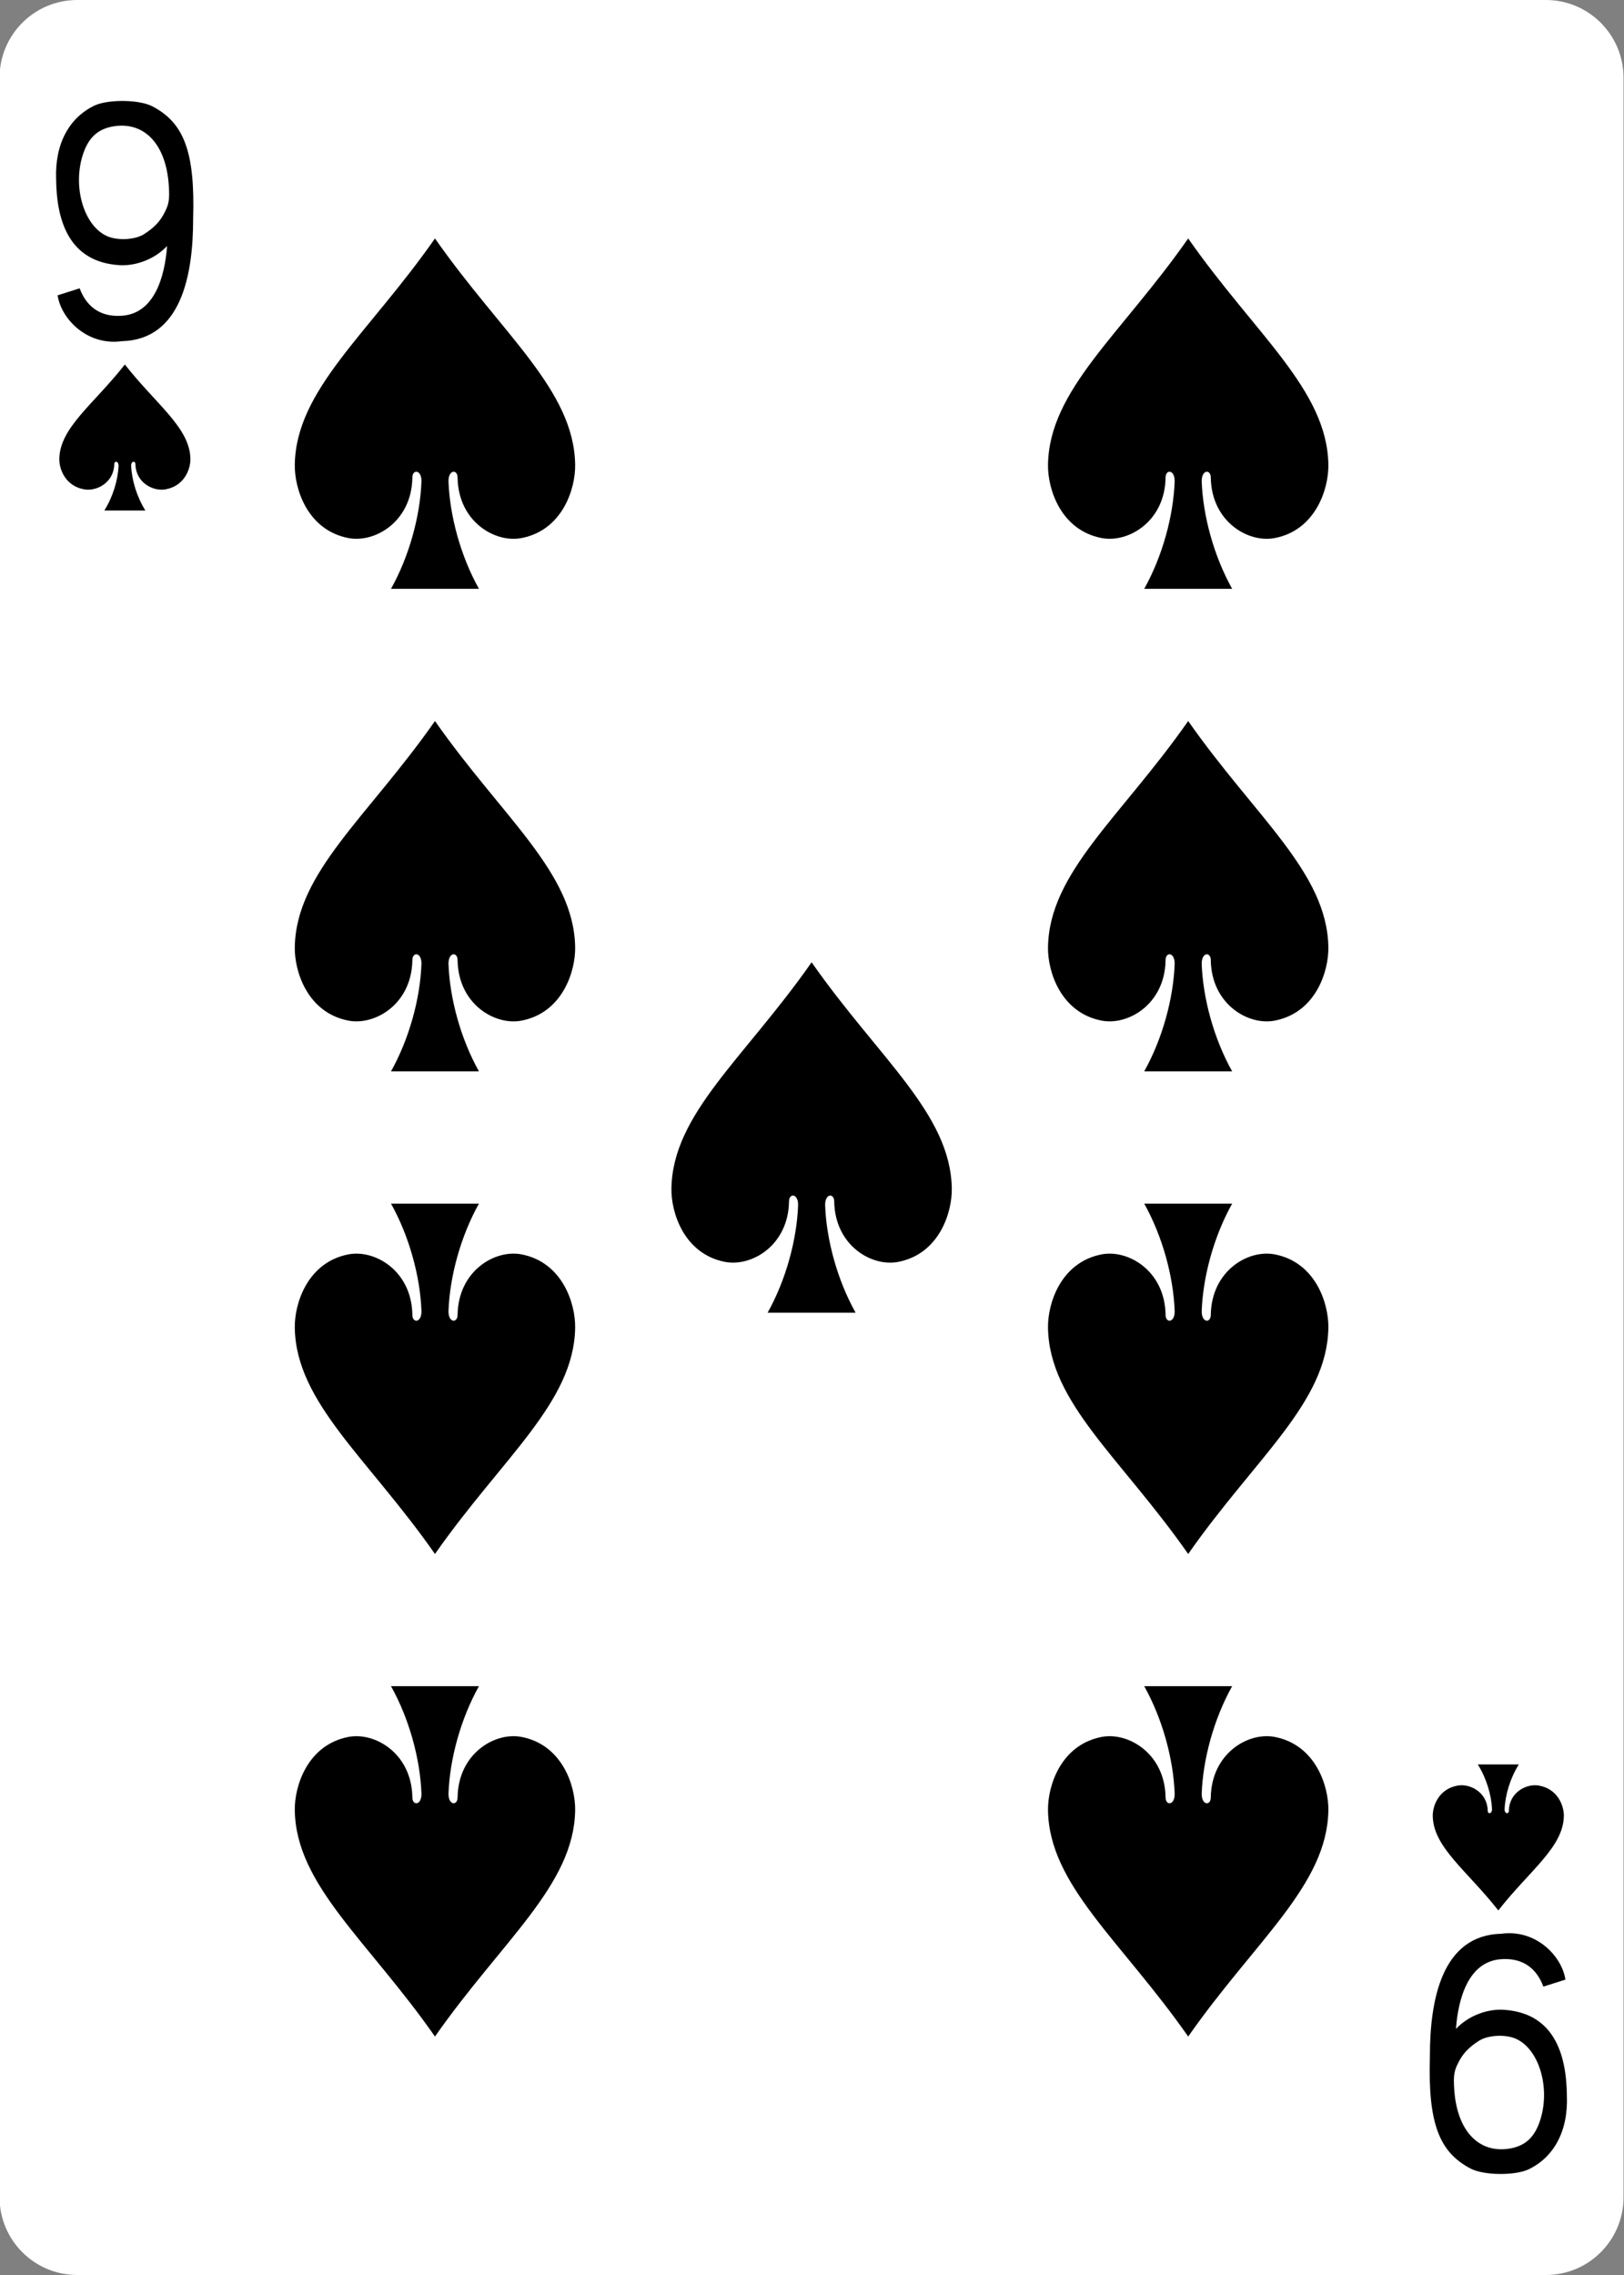 <?xml version="1.0" encoding="UTF-8"?>
<svg id="uuid-77dfdd45-e6fe-4243-81c3-07c8c7a6b302" data-name="Cards" xmlns="http://www.w3.org/2000/svg" viewBox="0 0 250 350">
  <rect x="0" y="0" width="250" height="350" fill="#808080" stroke="none"/>
  <defs>
    <style>
      .uuid-5df4de09-bee7-43ce-9cdf-ec148fa56880, .uuid-e1cd525c-5ee5-4a27-ae62-66777069d83d {
        stroke-width: 0px;
      }

      .uuid-e1cd525c-5ee5-4a27-ae62-66777069d83d {
        fill: #fff;
      }
    </style>
  </defs>
  <g id="uuid-6b35cf16-be1b-418a-b252-45e0d49942db" data-name="SPADE-9">
    <path id="uuid-f698a80f-04df-40a2-b358-dc614ebfdcf2" data-name="rect7195-8-7" class="uuid-e1cd525c-5ee5-4a27-ae62-66777069d83d" d="m11.89,0h226.08c6.6,0,11.96,5.36,11.96,11.97v326.06c0,6.61-5.35,11.97-11.96,11.97H11.89c-6.6,0-11.96-5.36-11.96-11.97V11.97C-.07,5.36,5.28,0,11.89,0Z"/>
    <path id="uuid-9c24041b-d2f2-42c0-aa5b-48eda4d66a76" data-name="path7225-5-2" class="uuid-5df4de09-bee7-43ce-9cdf-ec148fa56880" d="m66.95,36.7c-10.33,14.77-21.39,23.27-21.57,34.79-.06,3.73,1.95,10.07,8.26,11.29,4.09.78,9.72-2.53,9.84-9.27-.02-1.34,1.42-1.31,1.4.53-.19,5.32-1.87,11.51-4.69,16.55h13.54c-2.82-5.04-4.5-11.23-4.69-16.55-.01-1.84,1.42-1.87,1.4-.53.12,6.74,5.75,10.06,9.84,9.27,6.3-1.21,8.32-7.56,8.26-11.29-.18-11.52-11.24-20.02-21.57-34.79Z"/>
    <path id="uuid-7ed6d066-2662-4e58-89ba-fffe14e724b0" data-name="path7227-2-8" class="uuid-5df4de09-bee7-43ce-9cdf-ec148fa56880" d="m19.21,56.09c-4.83,6.15-9.99,9.69-10.08,14.5-.03,1.55.91,4.2,3.86,4.7,1.91.33,4.54-1.06,4.6-3.86-.01-.56.66-.54.66.22-.09,2.22-.87,4.79-2.19,6.89h6.32c-1.32-2.1-2.1-4.68-2.19-6.89-.01-.77.66-.78.66-.22.05,2.81,2.69,4.19,4.6,3.86,2.95-.51,3.89-3.15,3.86-4.7-.09-4.8-5.25-8.34-10.08-14.5h0Z"/>
    <path id="uuid-0da78444-f5b4-4059-8d4b-432fd2324f99" data-name="path7229-4-8" class="uuid-5df4de09-bee7-43ce-9cdf-ec148fa56880" d="m66.95,239.06c-10.33-14.77-21.39-23.27-21.57-34.79-.06-3.73,1.95-10.07,8.26-11.29,4.09-.78,9.72,2.53,9.84,9.27-.02,1.34,1.42,1.31,1.4-.53-.19-5.32-1.87-11.51-4.69-16.55h13.54c-2.82,5.04-4.5,11.23-4.69,16.55-.01,1.84,1.42,1.87,1.4.53.12-6.74,5.75-10.06,9.84-9.27,6.3,1.21,8.32,7.56,8.26,11.29-.18,11.52-11.24,20.02-21.57,34.79Z"/>
    <path id="uuid-62265097-a529-4c49-b1d6-7d086ca136fb" data-name="path7231-7-8" class="uuid-5df4de09-bee7-43ce-9cdf-ec148fa56880" d="m230.64,293.9c-4.83-6.15-9.99-9.69-10.08-14.5-.03-1.55.91-4.2,3.86-4.7,1.91-.33,4.54,1.06,4.6,3.86-.01.56.66.54.66-.22-.09-2.22-.87-4.79-2.19-6.89h6.32c-1.32,2.1-2.1,4.68-2.19,6.89-.01.77.66.78.66.22.05-2.81,2.69-4.19,4.6-3.86,2.95.51,3.89,3.15,3.86,4.7-.09,4.8-5.25,8.34-10.08,14.5h0Z"/>
    <path id="uuid-f3f06db4-e778-4bf5-9bcb-ca8040ff7b57" data-name="path7233-8-9" class="uuid-5df4de09-bee7-43ce-9cdf-ec148fa56880" d="m182.9,36.7c-10.33,14.77-21.39,23.27-21.57,34.79-.06,3.73,1.95,10.07,8.26,11.29,4.09.78,9.72-2.53,9.84-9.27-.02-1.34,1.42-1.31,1.4.53-.19,5.32-1.87,11.51-4.69,16.55h13.54c-2.82-5.04-4.5-11.23-4.69-16.55-.01-1.84,1.42-1.87,1.4-.53.12,6.74,5.75,10.06,9.84,9.27,6.3-1.21,8.32-7.56,8.26-11.29-.18-11.52-11.24-20.02-21.57-34.79Z"/>
    <path id="uuid-bc3947d7-7ef7-4ed6-81a4-af3e59e81620" data-name="path7235-9-4" class="uuid-5df4de09-bee7-43ce-9cdf-ec148fa56880" d="m66.95,110.94c-10.33,14.77-21.39,23.27-21.57,34.79-.06,3.73,1.95,10.07,8.26,11.29,4.09.78,9.72-2.53,9.84-9.27-.02-1.34,1.42-1.31,1.4.53-.19,5.32-1.87,11.51-4.69,16.55h13.54c-2.82-5.04-4.5-11.23-4.69-16.55-.01-1.84,1.42-1.87,1.4-.53.12,6.74,5.75,10.06,9.84,9.27,6.3-1.21,8.32-7.56,8.26-11.29-.18-11.52-11.24-20.02-21.57-34.79Z"/>
    <path id="uuid-6953bc2b-0d6e-45c1-a35a-bd884c2474f7" data-name="path7241-7-2" class="uuid-5df4de09-bee7-43ce-9cdf-ec148fa56880" d="m182.9,110.94c-10.33,14.77-21.39,23.27-21.57,34.79-.06,3.73,1.95,10.07,8.26,11.29,4.09.78,9.72-2.53,9.84-9.27-.02-1.34,1.42-1.31,1.4.53-.19,5.32-1.87,11.51-4.69,16.55h13.54c-2.82-5.04-4.5-11.23-4.69-16.55-.01-1.84,1.42-1.87,1.4-.53.12,6.74,5.75,10.06,9.84,9.27,6.3-1.21,8.32-7.56,8.26-11.29-.18-11.52-11.24-20.02-21.57-34.79Z"/>
    <path id="uuid-1e6089dd-ac75-409a-a30a-9eab51631006" data-name="path7245-1-6" class="uuid-5df4de09-bee7-43ce-9cdf-ec148fa56880" d="m66.95,313.3c-10.33-14.77-21.39-23.27-21.57-34.79-.06-3.73,1.95-10.07,8.26-11.29,4.09-.78,9.72,2.53,9.84,9.27-.02,1.34,1.42,1.31,1.4-.53-.19-5.32-1.87-11.51-4.69-16.55h13.54c-2.82,5.04-4.5,11.23-4.69,16.55-.01,1.84,1.42,1.87,1.4.53.12-6.74,5.75-10.06,9.84-9.27,6.3,1.21,8.32,7.56,8.26,11.29-.18,11.52-11.24,20.02-21.57,34.79h0Z"/>
    <path id="uuid-649c83f7-7bde-4d00-9c29-764d5ba1d33e" data-name="path7247-0-6" class="uuid-5df4de09-bee7-43ce-9cdf-ec148fa56880" d="m182.9,313.3c-10.33-14.77-21.39-23.27-21.57-34.79-.06-3.73,1.95-10.07,8.26-11.29,4.09-.78,9.72,2.53,9.84,9.27-.02,1.34,1.42,1.31,1.4-.53-.19-5.32-1.87-11.51-4.69-16.55h13.54c-2.82,5.04-4.5,11.23-4.69,16.55-.01,1.84,1.42,1.87,1.4.53.12-6.74,5.75-10.06,9.84-9.27,6.3,1.21,8.32,7.56,8.26,11.29-.18,11.52-11.24,20.02-21.57,34.79h0Z"/>
    <path id="uuid-d4c3408d-de03-4a51-8bac-18afe02f43ac" data-name="path7251-3-6" class="uuid-5df4de09-bee7-43ce-9cdf-ec148fa56880" d="m182.9,239.06c-10.33-14.77-21.39-23.27-21.57-34.79-.06-3.73,1.95-10.07,8.26-11.29,4.09-.78,9.72,2.53,9.84,9.27-.02,1.34,1.42,1.31,1.4-.53-.19-5.32-1.87-11.51-4.69-16.55h13.54c-2.82,5.04-4.5,11.23-4.69,16.55-.01,1.84,1.42,1.87,1.4.53.12-6.74,5.75-10.06,9.84-9.27,6.3,1.21,8.32,7.56,8.26,11.29-.18,11.52-11.24,20.02-21.57,34.79Z"/>
    <path id="uuid-d5375303-4319-4885-9343-38d21cdd961f" data-name="path7255-7-8" class="uuid-5df4de09-bee7-43ce-9cdf-ec148fa56880" d="m124.93,148.06c-10.33,14.77-21.39,23.27-21.57,34.79-.06,3.73,1.95,10.07,8.26,11.29,4.09.78,9.72-2.53,9.84-9.27-.02-1.34,1.42-1.31,1.4.53-.19,5.32-1.87,11.51-4.69,16.55h13.54c-2.82-5.04-4.5-11.23-4.69-16.55-.01-1.84,1.42-1.87,1.4-.53.12,6.74,5.75,10.06,9.84,9.27,6.3-1.21,8.32-7.56,8.26-11.29-.18-11.52-11.24-20.02-21.57-34.79Z"/>
    <path id="uuid-0dfeb81b-cec7-487c-977f-27cd983321d1" data-name="path29-33-4-4" class="uuid-5df4de09-bee7-43ce-9cdf-ec148fa56880" d="m8.88,45.43l3.38-1.07c1.28,3.42,3.85,4.43,6.58,4.21,4.89-.39,6.52-5.87,6.88-10.72-1.91,2.03-4.77,3.06-7.21,2.95-7.8-.42-9.8-6.68-9.87-13.23-.21-5.52,2.06-9.52,5.97-11.36,2.07-.93,6.81-.93,8.89.17,4.78,2.53,6.55,6.89,6.23,17.32,0,8.58-1.82,18.57-10.99,18.79-5.3.73-9.32-3.4-9.87-7.05h0Zm13.28-9.4c1.59-1.01,2.49-1.96,3.2-3.38.58-1.17.79-1.77.62-4.18-.43-6.22-3.68-9.75-8.4-9.05-2.63.4-4.07,1.87-4.9,4.62-1.52,5.08.41,11.01,4.03,12.38,1.63.62,4.15.44,5.45-.39h0Z"/>
    <path id="uuid-b8c4f092-8505-4365-892d-b1de18b35b04" data-name="path29-33-3-8-6" class="uuid-5df4de09-bee7-43ce-9cdf-ec148fa56880" d="m240.97,304.56l-3.38,1.07c-1.28-3.42-3.85-4.43-6.58-4.21-4.89.39-6.52,5.87-6.88,10.72,1.91-2.03,4.77-3.06,7.21-2.95,7.8.42,9.8,6.68,9.87,13.23.21,5.52-2.06,9.52-5.97,11.36-2.07.93-6.81.93-8.89-.17-4.78-2.53-6.55-6.89-6.23-17.32,0-8.58,1.82-18.57,10.99-18.79,5.3-.73,9.32,3.4,9.87,7.05h0Zm-13.28,9.4c-1.59,1.01-2.49,1.96-3.2,3.38-.58,1.17-.79,1.77-.62,4.18.43,6.22,3.68,9.75,8.4,9.05,2.63-.4,4.07-1.87,4.9-4.62,1.52-5.08-.41-11.01-4.03-12.38-1.63-.62-4.15-.44-5.45.39h0Z"/>
  </g>
</svg>